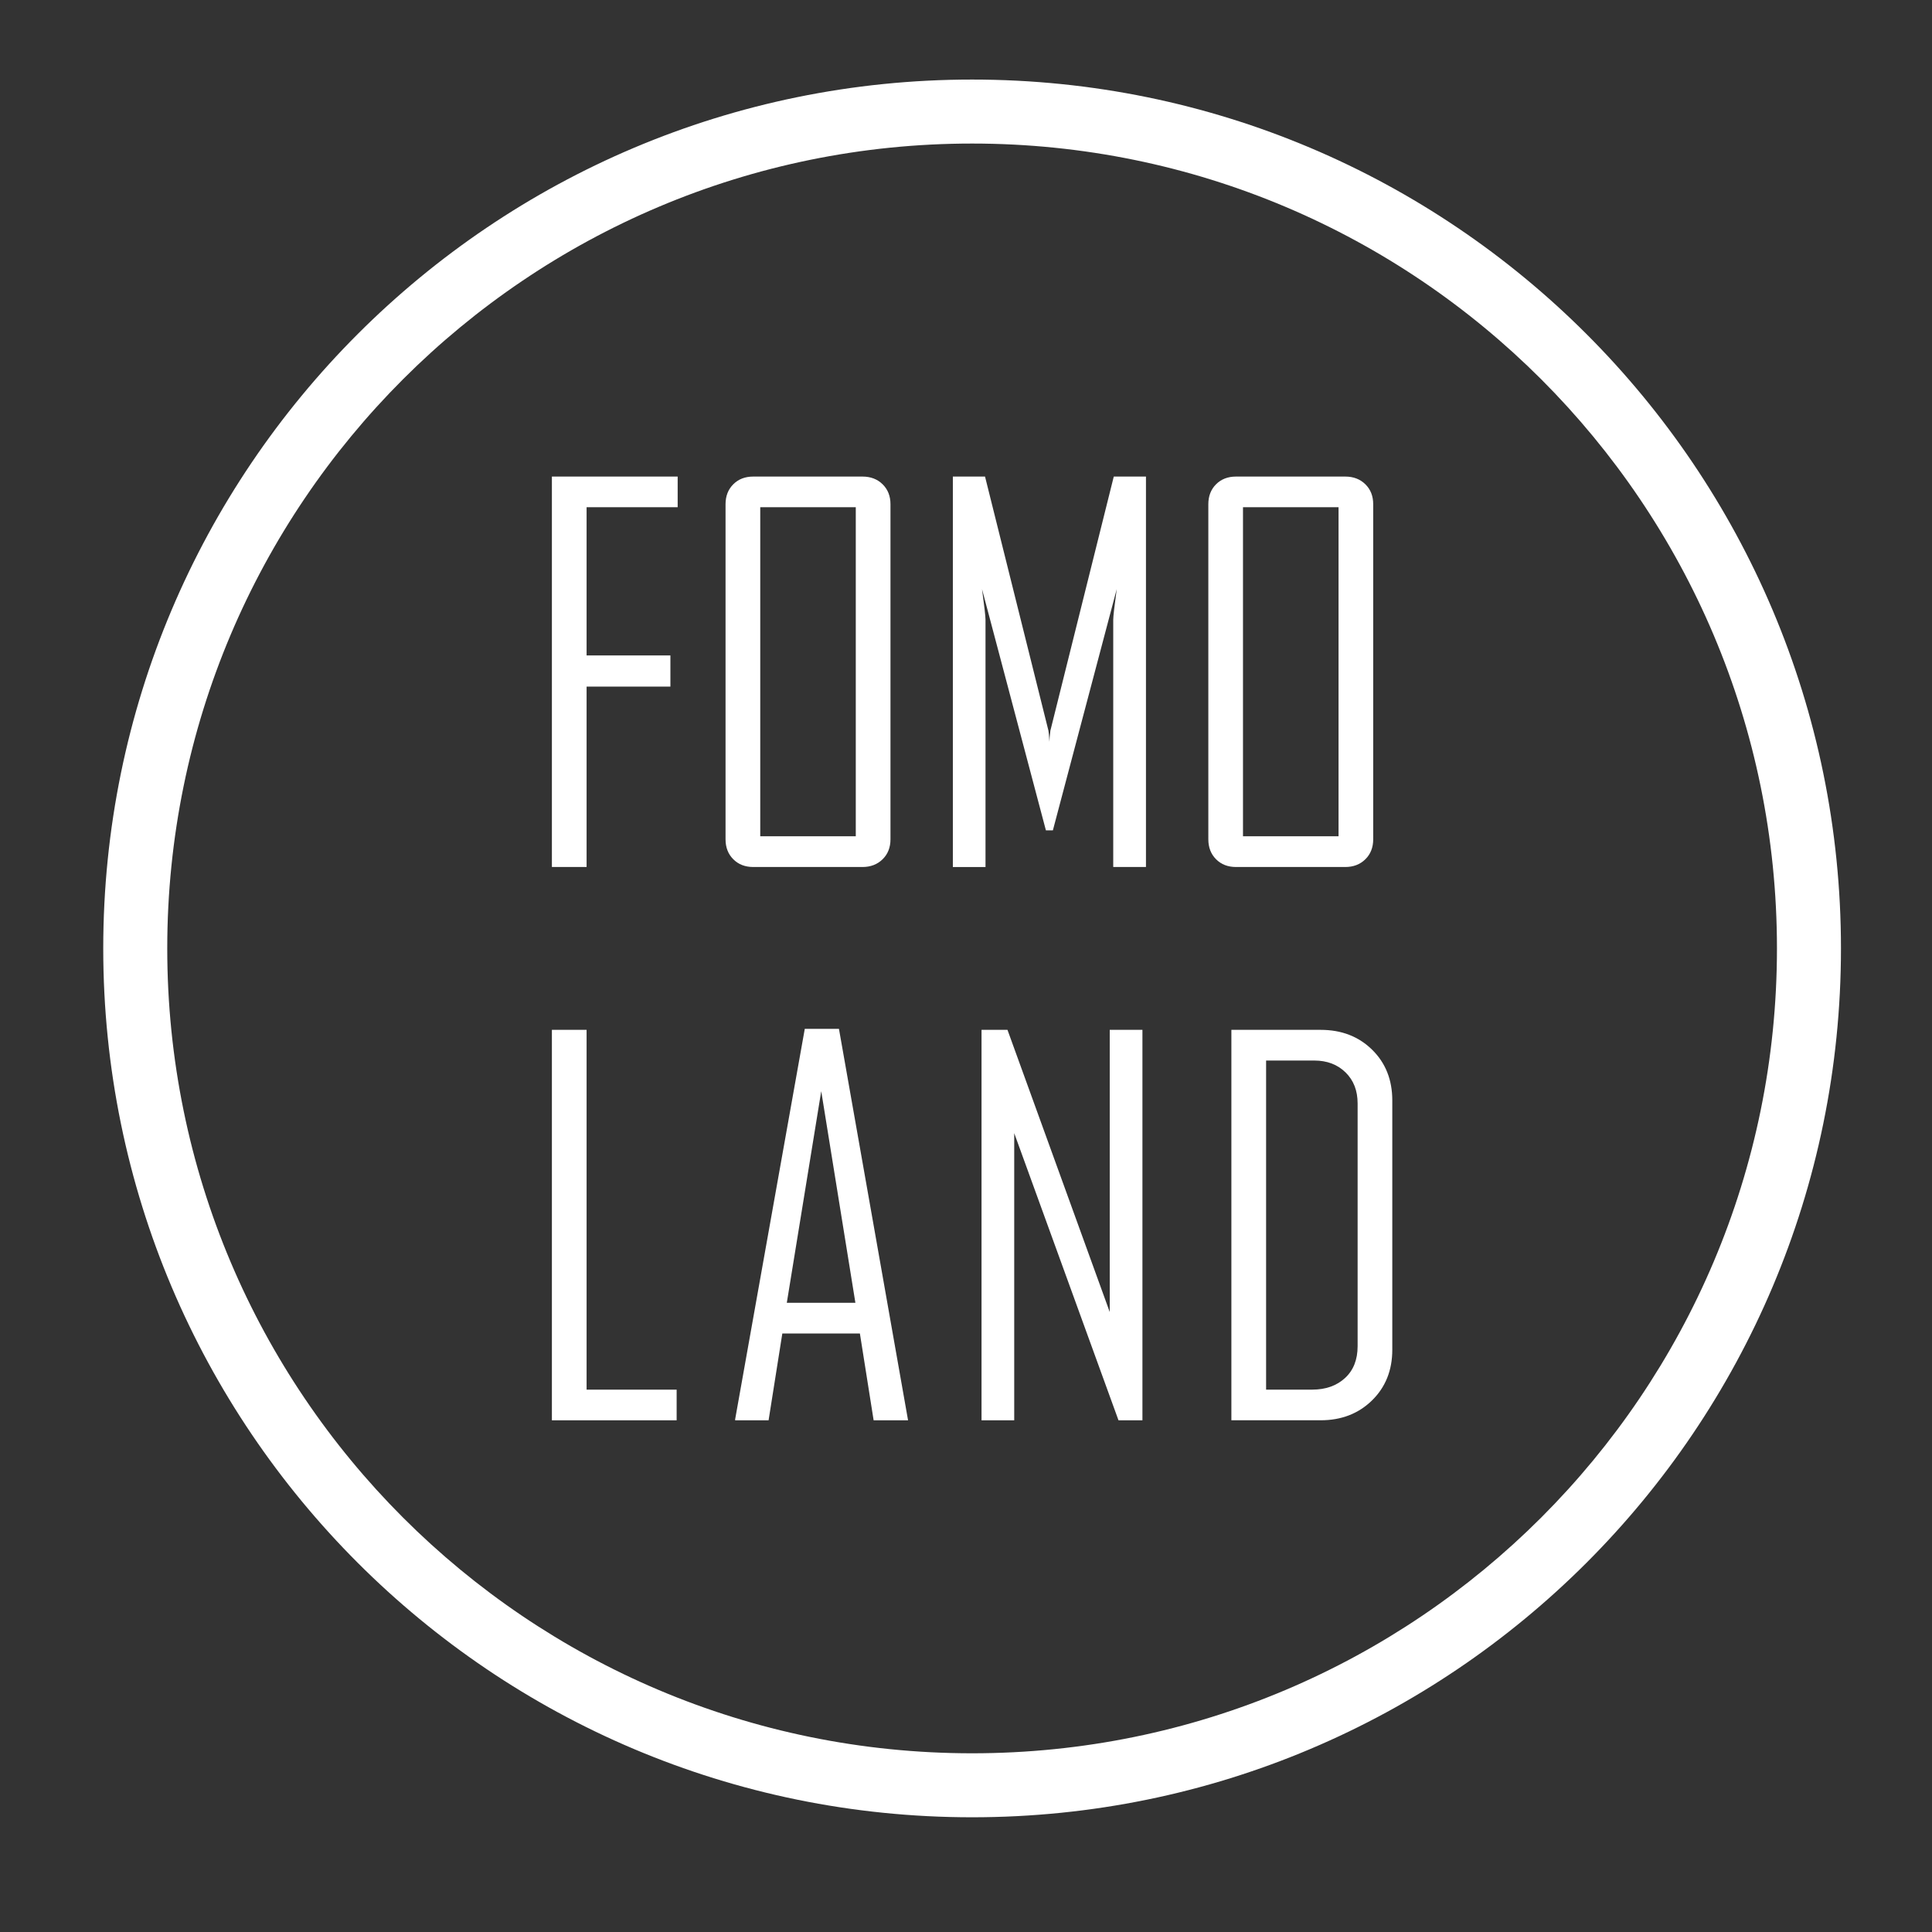 <?xml version="1.0" encoding="utf-8"?>
<!-- Generator: Adobe Illustrator 16.0.0, SVG Export Plug-In . SVG Version: 6.00 Build 0)  -->
<!DOCTYPE svg PUBLIC "-//W3C//DTD SVG 1.1//EN" "http://www.w3.org/Graphics/SVG/1.1/DTD/svg11.dtd">
<svg version="1.1" id="Layer_1" xmlns="http://www.w3.org/2000/svg" xmlns:xlink="http://www.w3.org/1999/xlink" x="0px" y="0px"
	 width="100px" height="100px" viewBox="0 0 100 100" enable-background="new 0 0 100 100" xml:space="preserve">
<rect x="0" y="0" width="100" height="100" fill="#333333" stroke="none"/>
<path fill="#FFFFFF" d="M50.316,4.118c-24.837,0-44.972,20.135-44.972,44.972c0,24.838,20.135,44.972,44.972,44.972
	c24.838,0,44.972-20.134,44.972-44.972C95.288,24.253,75.154,4.118,50.316,4.118z M50.316,90.75
	c-23.008,0-41.659-18.652-41.659-41.66c0-23.008,18.651-41.66,41.659-41.66c23.007,0,41.659,18.652,41.659,41.66
	C91.976,72.098,73.323,90.75,50.316,90.75z"/>
<g>
	<g>
		<path fill="#FFFFFF" d="M35.076,26.254h-4.714v7.671H34.7v1.613h-4.338v9.337h-1.796V24.667h6.51V26.254z"/>
		<path fill="#FFFFFF" d="M46.091,43.442c0,0.422-0.136,0.767-0.407,1.033s-0.619,0.401-1.041,0.401h-5.655
			c-0.422,0-0.767-0.134-1.033-0.401c-0.267-0.267-0.401-0.611-0.401-1.033V26.099c0-0.422,0.134-0.767,0.401-1.033
			c0.267-0.267,0.611-0.399,1.033-0.399h5.655c0.422,0,0.77,0.133,1.041,0.399s0.407,0.611,0.407,1.033V43.442z M44.295,43.287
			V26.254H39.35v17.032H44.295z"/>
		<path fill="#FFFFFF" d="M59.313,44.876h-1.692V32.079c0-0.181,0.061-0.711,0.181-1.588l-3.305,12.487h-0.361l-3.307-12.487
			c0.121,0.886,0.181,1.416,0.181,1.588v12.797h-1.69V24.667h1.665l3.281,13.146c0.017,0.069,0.033,0.262,0.052,0.582
			c0-0.129,0.017-0.324,0.051-0.582l3.28-13.146h1.666V44.876z"/>
		<path fill="#FFFFFF" d="M71.077,43.442c0,0.422-0.136,0.767-0.406,1.033c-0.271,0.267-0.618,0.401-1.04,0.401h-5.655
			c-0.422,0-0.767-0.134-1.033-0.401s-0.4-0.611-0.4-1.033V26.099c0-0.422,0.134-0.767,0.4-1.033s0.611-0.399,1.033-0.399h5.655
			c0.422,0,0.769,0.133,1.04,0.399c0.271,0.267,0.406,0.611,0.406,1.033V43.442z M69.283,43.287V26.254h-4.946v17.032H69.283z"/>
	</g>
	<g>
		<path fill="#FFFFFF" d="M35.023,73.514h-6.457V53.305h1.796v18.622h4.661V73.514z"/>
		<path fill="#FFFFFF" d="M47.001,73.514h-1.782l-0.711-4.493h-4.015l-0.711,4.493h-1.731v-0.051l3.604-20.209h1.769L47.001,73.514z
			 M44.275,67.433L42.507,56.48l-1.782,10.952H44.275z"/>
		<path fill="#FFFFFF" d="M59.133,73.514h-1.24l-5.397-14.862v14.862h-1.692V53.305h1.343L57.44,67.91V53.305h1.692V73.514z"/>
		<path fill="#FFFFFF" d="M72.065,69.861c0,1.066-0.351,1.941-1.053,2.627c-0.7,0.684-1.587,1.025-2.653,1.025h-4.623V53.305h4.623
			c1.076,0,1.963,0.342,2.661,1.027c0.697,0.684,1.045,1.56,1.045,2.627V69.861z M70.27,69.68V57.113
			c0-0.663-0.208-1.198-0.625-1.606c-0.417-0.409-0.958-0.614-1.621-0.614h-2.491v17.034h2.388c0.697,0,1.264-0.201,1.699-0.602
			C70.053,70.926,70.27,70.376,70.27,69.68z"/>
	</g>
</g>
</svg>
